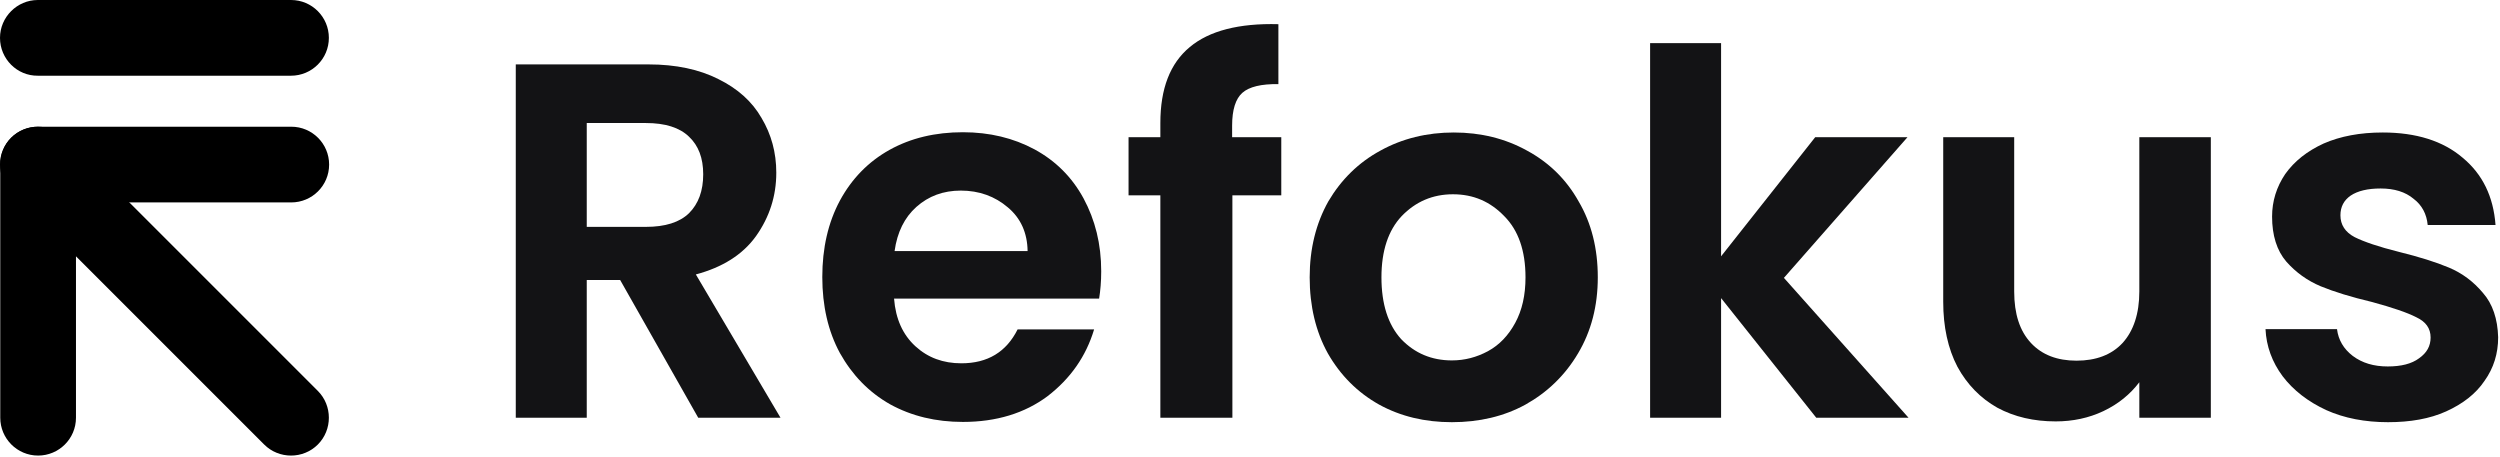 <?xml version="1.0" encoding="utf-8"?>
<!-- Generator: Adobe Illustrator 25.2.0, SVG Export Plug-In . SVG Version: 6.00 Build 0)  -->
<svg version="1.1" id="Layer_1" xmlns="http://www.w3.org/2000/svg" xmlns:xlink="http://www.w3.org/1999/xlink" x="0px" y="0px"
	 viewBox="0 0 951 174" style="enable-background:new 0 0 951 174;" xml:space="preserve">
<style type="text/css">
	.st0{fill-rule:evenodd;clip-rule:evenodd;}
	.st1{fill:#131315;}
</style>
<path class="st0" d="M4.2,52.4c5.6-5.6,14.8-5.6,20.4,0l96.3,96.3c5.6,5.6,5.6,14.8,0,20.4c-5.6,5.6-14.8,5.6-20.4,0L4.2,72.8
	C-1.4,67.2-1.4,58,4.2,52.4z"/>
<path class="st0" d="M0,14.4C0,6.5,6.5,0,14.4,0h96.3c8,0,14.4,6.5,14.4,14.4c0,8-6.5,14.4-14.4,14.4H14.4C6.5,28.9,0,22.4,0,14.4z"
	/>
<path class="st0" d="M28.9,77v81.9c0,8-6.5,14.4-14.4,14.4c-8,0-14.4-6.5-14.4-14.4l0-96.3c0-3.8,1.5-7.5,4.2-10.2
	c2.7-2.7,6.4-4.2,10.2-4.2h96.3c8,0,14.4,6.5,14.4,14.4c0,8-6.5,14.4-14.4,14.4H28.9z"/>
<path class="st1" d="M265.6,158.9l-29.7-52.4h-12.7v52.4h-27V24.5h50.5c10.4,0,19.3,1.9,26.6,5.6c7.3,3.6,12.8,8.5,16.4,14.8
	c3.7,6.2,5.6,13.1,5.6,20.8c0,8.9-2.6,16.9-7.7,24.1c-5.1,7.1-12.8,11.9-22.9,14.6l32.2,54.5H265.6z M223.2,86.3h22.5
	c7.3,0,12.8-1.7,16.4-5.2c3.6-3.6,5.4-8.5,5.4-14.8c0-6.2-1.8-10.9-5.4-14.3c-3.6-3.5-9.1-5.2-16.4-5.2h-22.5V86.3z"/>
<path class="st1" d="M418.9,103.2c0,3.9-0.3,7.3-0.8,10.4h-78c0.6,7.7,3.3,13.7,8.1,18.1c4.8,4.4,10.6,6.5,17.5,6.5
	c10,0,17.1-4.3,21.4-12.9h29.1c-3.1,10.3-9,18.7-17.7,25.4c-8.7,6.5-19.5,9.8-32.2,9.8c-10.3,0-19.5-2.2-27.7-6.7
	c-8.1-4.6-14.4-11.1-19.1-19.5c-4.5-8.3-6.7-18-6.7-28.9c0-11,2.2-20.7,6.7-29.1c4.5-8.3,10.8-14.8,18.9-19.3
	c8.1-4.5,17.4-6.7,27.9-6.7c10.1,0,19.2,2.2,27.2,6.5c8.1,4.4,14.3,10.6,18.7,18.7C416.6,83.7,418.9,92.8,418.9,103.2z M390.9,95.5
	c-0.1-6.9-2.6-12.5-7.5-16.6c-4.9-4.2-10.9-6.4-17.9-6.4c-6.7,0-12.3,2.1-16.9,6.2c-4.5,4-7.3,9.6-8.3,16.8H390.9z"/>
<path class="st1" d="M487.5,74.3h-18.7v84.6h-27.4V74.3h-12.1V52.2h12.1v-5.4c0-13.1,3.7-22.7,11.2-28.9c7.4-6.2,18.7-9.1,33.7-8.7
	V32c-6.5-0.1-11.1,1-13.7,3.3c-2.6,2.3-3.9,6.5-3.9,12.5v4.4h18.7V74.3z"/>
<path class="st1" d="M552.3,160.6c-10.3,0-19.5-2.2-27.7-6.7c-8.2-4.6-14.7-11.1-19.5-19.5c-4.6-8.3-6.9-18-6.9-28.9
	c0-10.9,2.4-20.5,7.1-28.9c4.9-8.3,11.5-14.8,19.8-19.3c8.3-4.6,17.7-6.9,27.9-6.9c10.3,0,19.6,2.3,27.9,6.9
	c8.3,4.5,14.9,10.9,19.6,19.3c4.9,8.3,7.3,18,7.3,28.9c0,10.9-2.5,20.5-7.5,28.9c-4.9,8.3-11.6,14.8-20,19.5
	C572.1,158.4,562.7,160.6,552.3,160.6z M552.3,137.1c4.9,0,9.4-1.2,13.7-3.5c4.4-2.4,7.8-6,10.4-10.8s3.9-10.5,3.9-17.3
	c0-10.1-2.7-17.9-8.1-23.3c-5.3-5.5-11.7-8.3-19.5-8.3c-7.7,0-14.2,2.8-19.5,8.3c-5.1,5.4-7.7,13.2-7.7,23.3c0,10.1,2.5,18,7.5,23.5
	C538.2,134.4,544.6,137.1,552.3,137.1z"/>
<path class="st1" d="M690.9,158.9l-36.2-45.5v45.5h-27V16.4h27v81.1l35.8-45.3h35.1l-47,53.5l47.4,53.2H690.9z"/>
<path class="st1" d="M841,52.2v106.7h-27.2v-13.5c-3.5,4.6-8,8.3-13.7,11c-5.5,2.6-11.6,3.9-18.1,3.9c-8.3,0-15.7-1.7-22.2-5.2
	c-6.4-3.6-11.5-8.8-15.2-15.6c-3.6-6.9-5.4-15.2-5.4-24.7V52.2h27v58.7c0,8.5,2.1,15,6.4,19.6c4.2,4.5,10,6.7,17.3,6.7
	c7.4,0,13.3-2.2,17.5-6.7c4.2-4.6,6.4-11.2,6.4-19.6V52.2H841z"/>
<path class="st1" d="M908.4,160.6c-8.7,0-16.6-1.5-23.5-4.6c-6.9-3.2-12.5-7.5-16.6-12.9c-4-5.4-6.2-11.4-6.5-17.9H889
	c0.5,4.1,2.5,7.5,6,10.2c3.6,2.7,8,4,13.3,4c5.1,0,9.1-1,11.9-3.1c3-2.1,4.4-4.7,4.4-7.9c0-3.5-1.8-6-5.4-7.7
	c-3.5-1.8-9.1-3.7-16.8-5.8c-8-1.9-14.5-3.9-19.6-6c-5-2.1-9.4-5.2-13.1-9.4c-3.6-4.2-5.4-10-5.4-17.1c0-5.9,1.7-11.3,5-16.2
	c3.5-4.9,8.3-8.7,14.6-11.6c6.4-2.8,13.9-4.2,22.5-4.2c12.7,0,22.9,3.2,30.4,9.6c7.6,6.3,11.7,14.8,12.5,25.6h-25.8
	c-0.4-4.2-2.2-7.6-5.4-10c-3.1-2.6-7.3-3.9-12.5-3.9c-4.9,0-8.7,0.9-11.4,2.7c-2.6,1.8-3.9,4.3-3.9,7.5c0,3.6,1.8,6.4,5.4,8.3
	c3.6,1.8,9.2,3.7,16.8,5.6c7.7,1.9,14.1,3.9,19.1,6c5,2.1,9.3,5.3,12.9,9.6c3.7,4.2,5.6,9.9,5.8,16.9c0,6.2-1.7,11.7-5.2,16.6
	c-3.3,4.9-8.2,8.7-14.6,11.6C924.3,159.3,916.9,160.6,908.4,160.6z"/>
</svg>
